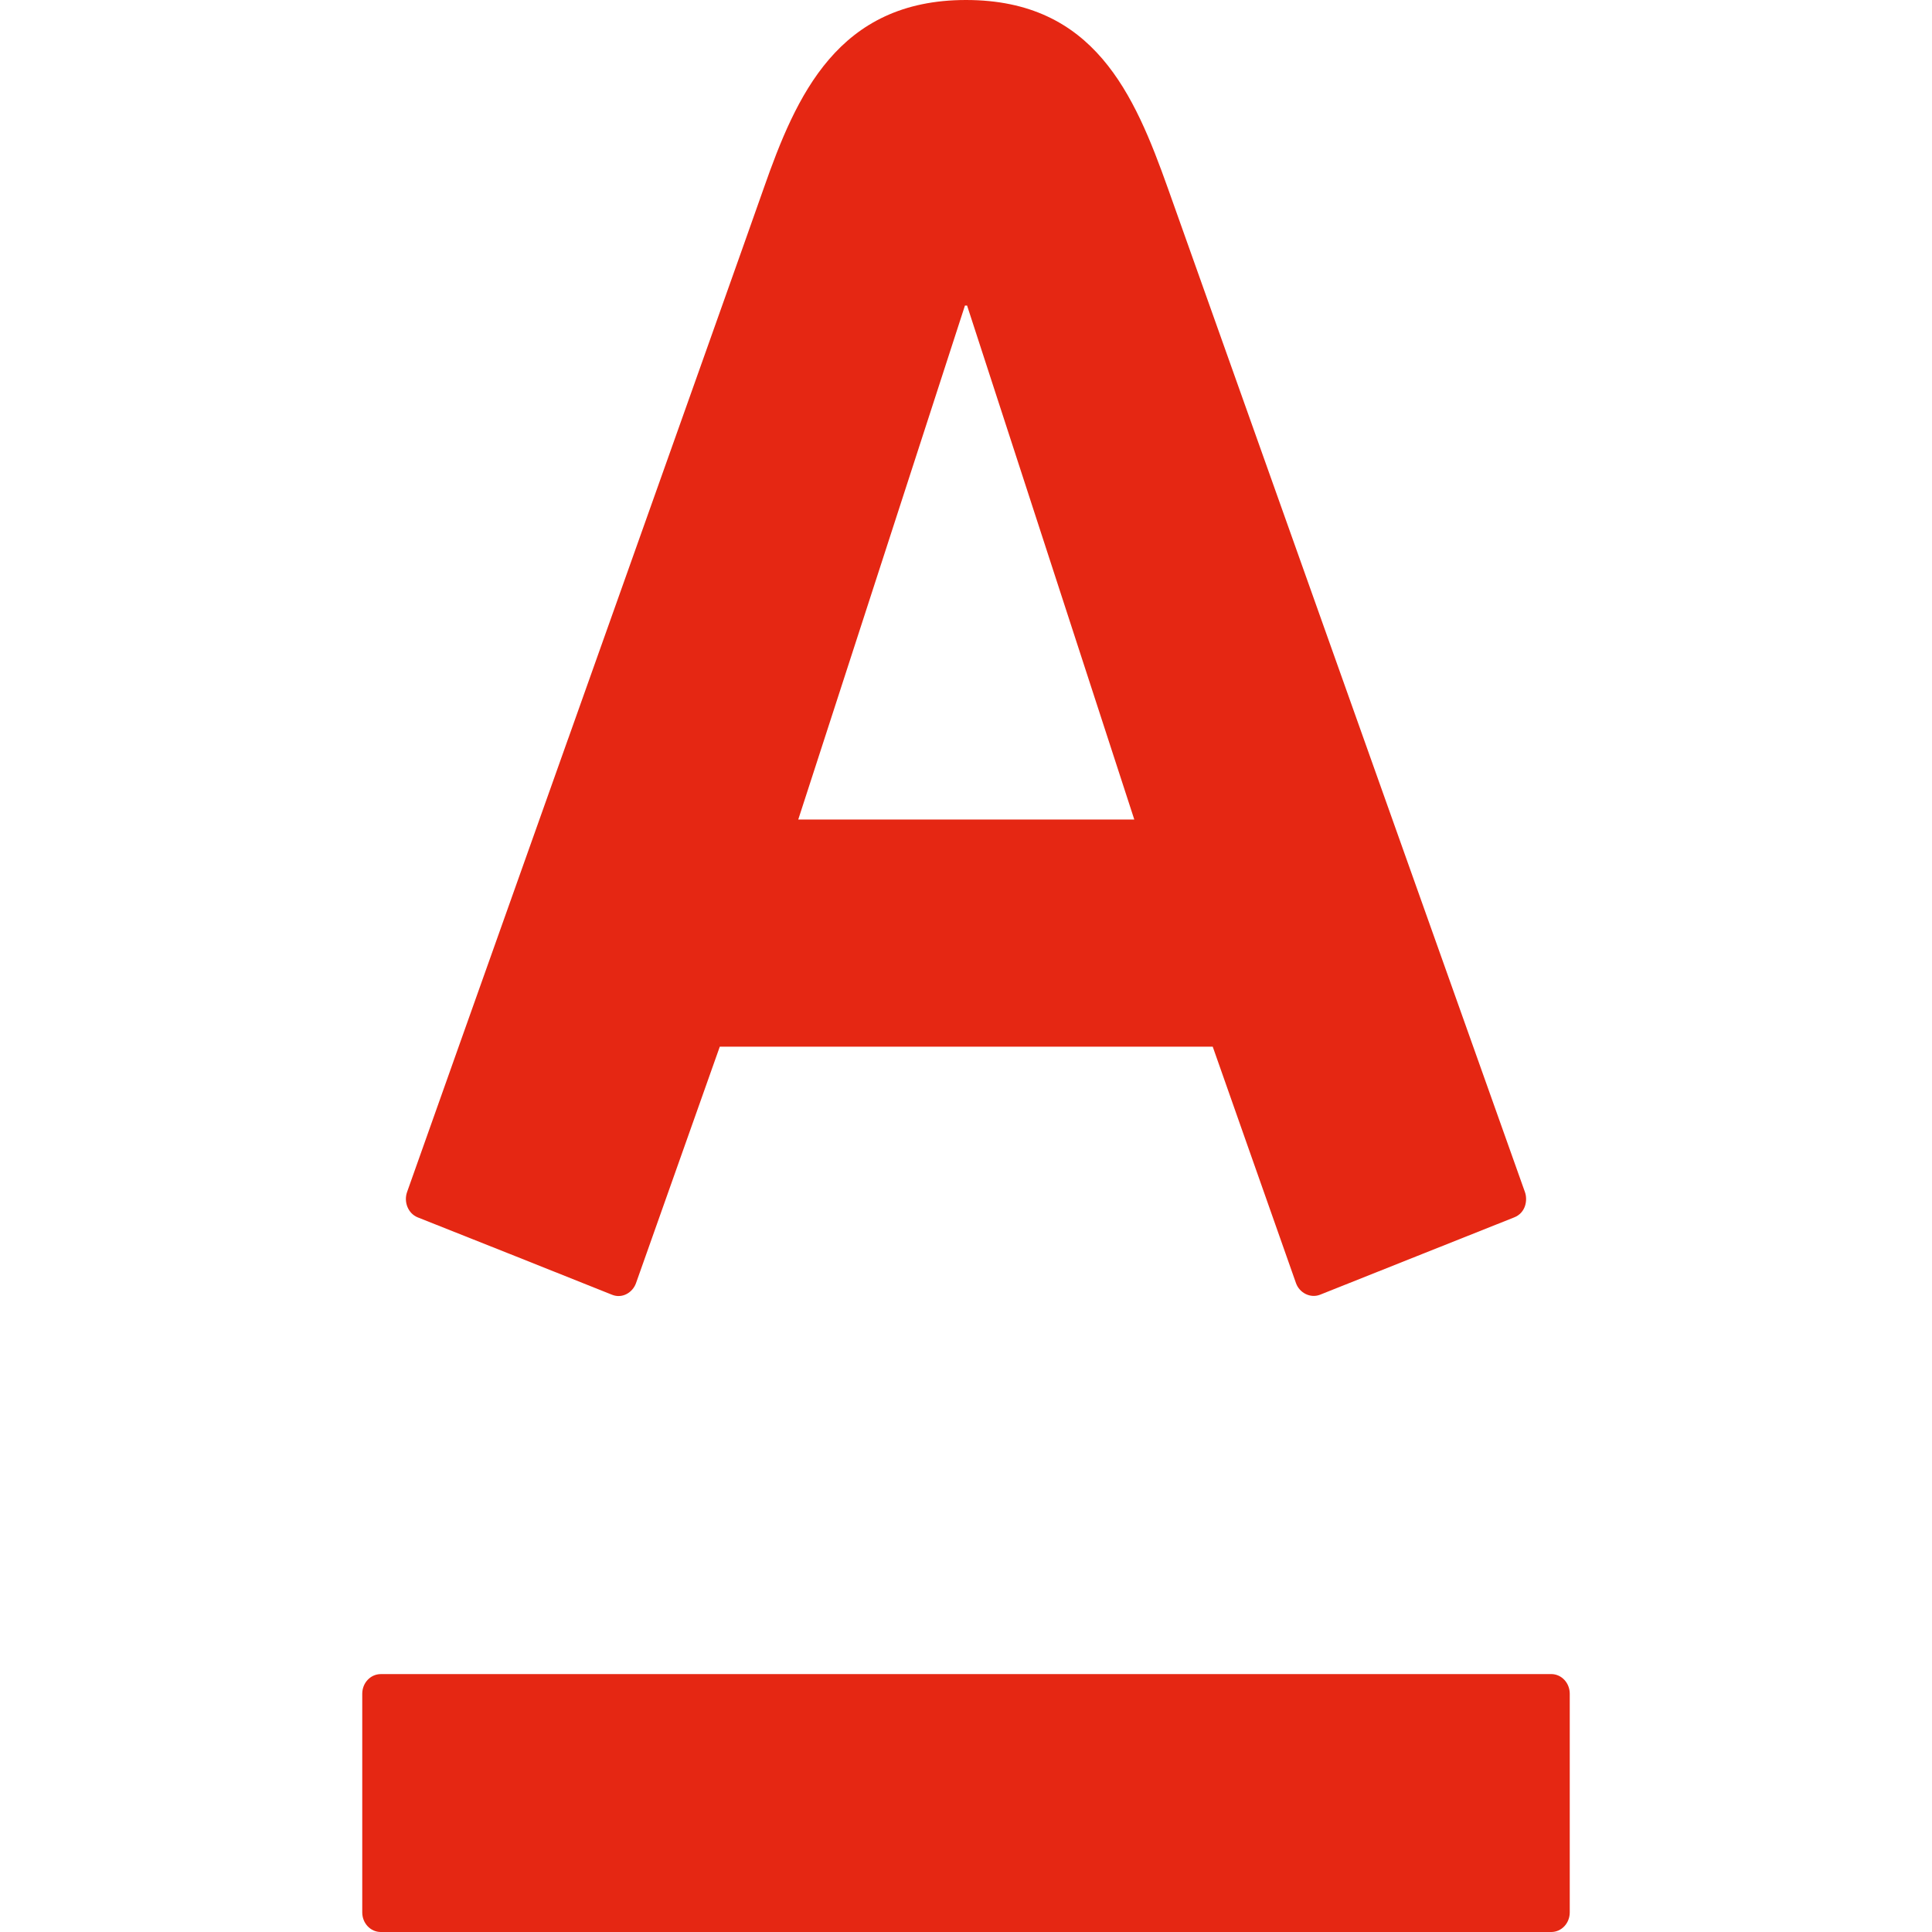 <svg width="64" height="64" viewBox="0 0 64 64" fill="none" xmlns="http://www.w3.org/2000/svg">
<path fill-rule="evenodd" clip-rule="evenodd" d="M32 0C36.243 0 37.577 3.12 38.69 6.243C39.163 7.567 50.187 38.56 50.516 39.49C50.608 39.748 50.548 40.177 50.156 40.329C49.971 40.401 48.594 40.95 47.16 41.522L47.158 41.523L47.152 41.525C45.555 42.162 43.89 42.826 43.724 42.891C43.407 43.012 43.05 42.831 42.933 42.51C42.864 42.321 42.023 39.931 41.283 37.827L41.281 37.821C40.758 36.331 40.285 34.987 40.173 34.672H23.844L23.729 34.997L23.728 34.999C23.174 36.562 21.167 42.226 21.067 42.51C20.955 42.819 20.612 43.026 20.277 42.891C19.943 42.754 14.189 40.463 13.842 40.329C13.516 40.2 13.37 39.816 13.484 39.49C13.674 38.944 16.172 31.921 18.823 24.464L18.826 24.458C21.817 16.047 25.004 7.086 25.297 6.243C26.374 3.169 27.756 0 32 0ZM12.613 55.457C12.274 55.457 12 55.748 12 56.108V63.349C12 63.711 12.275 64 12.613 64H51.387C51.727 64 52 63.711 52 63.349V56.107C52 55.748 51.727 55.456 51.387 55.456H12.613V55.457ZM26.443 27.148L31.965 10.122H32.036L37.575 27.148H26.443Z" fill="#E52713"/>
</svg>
